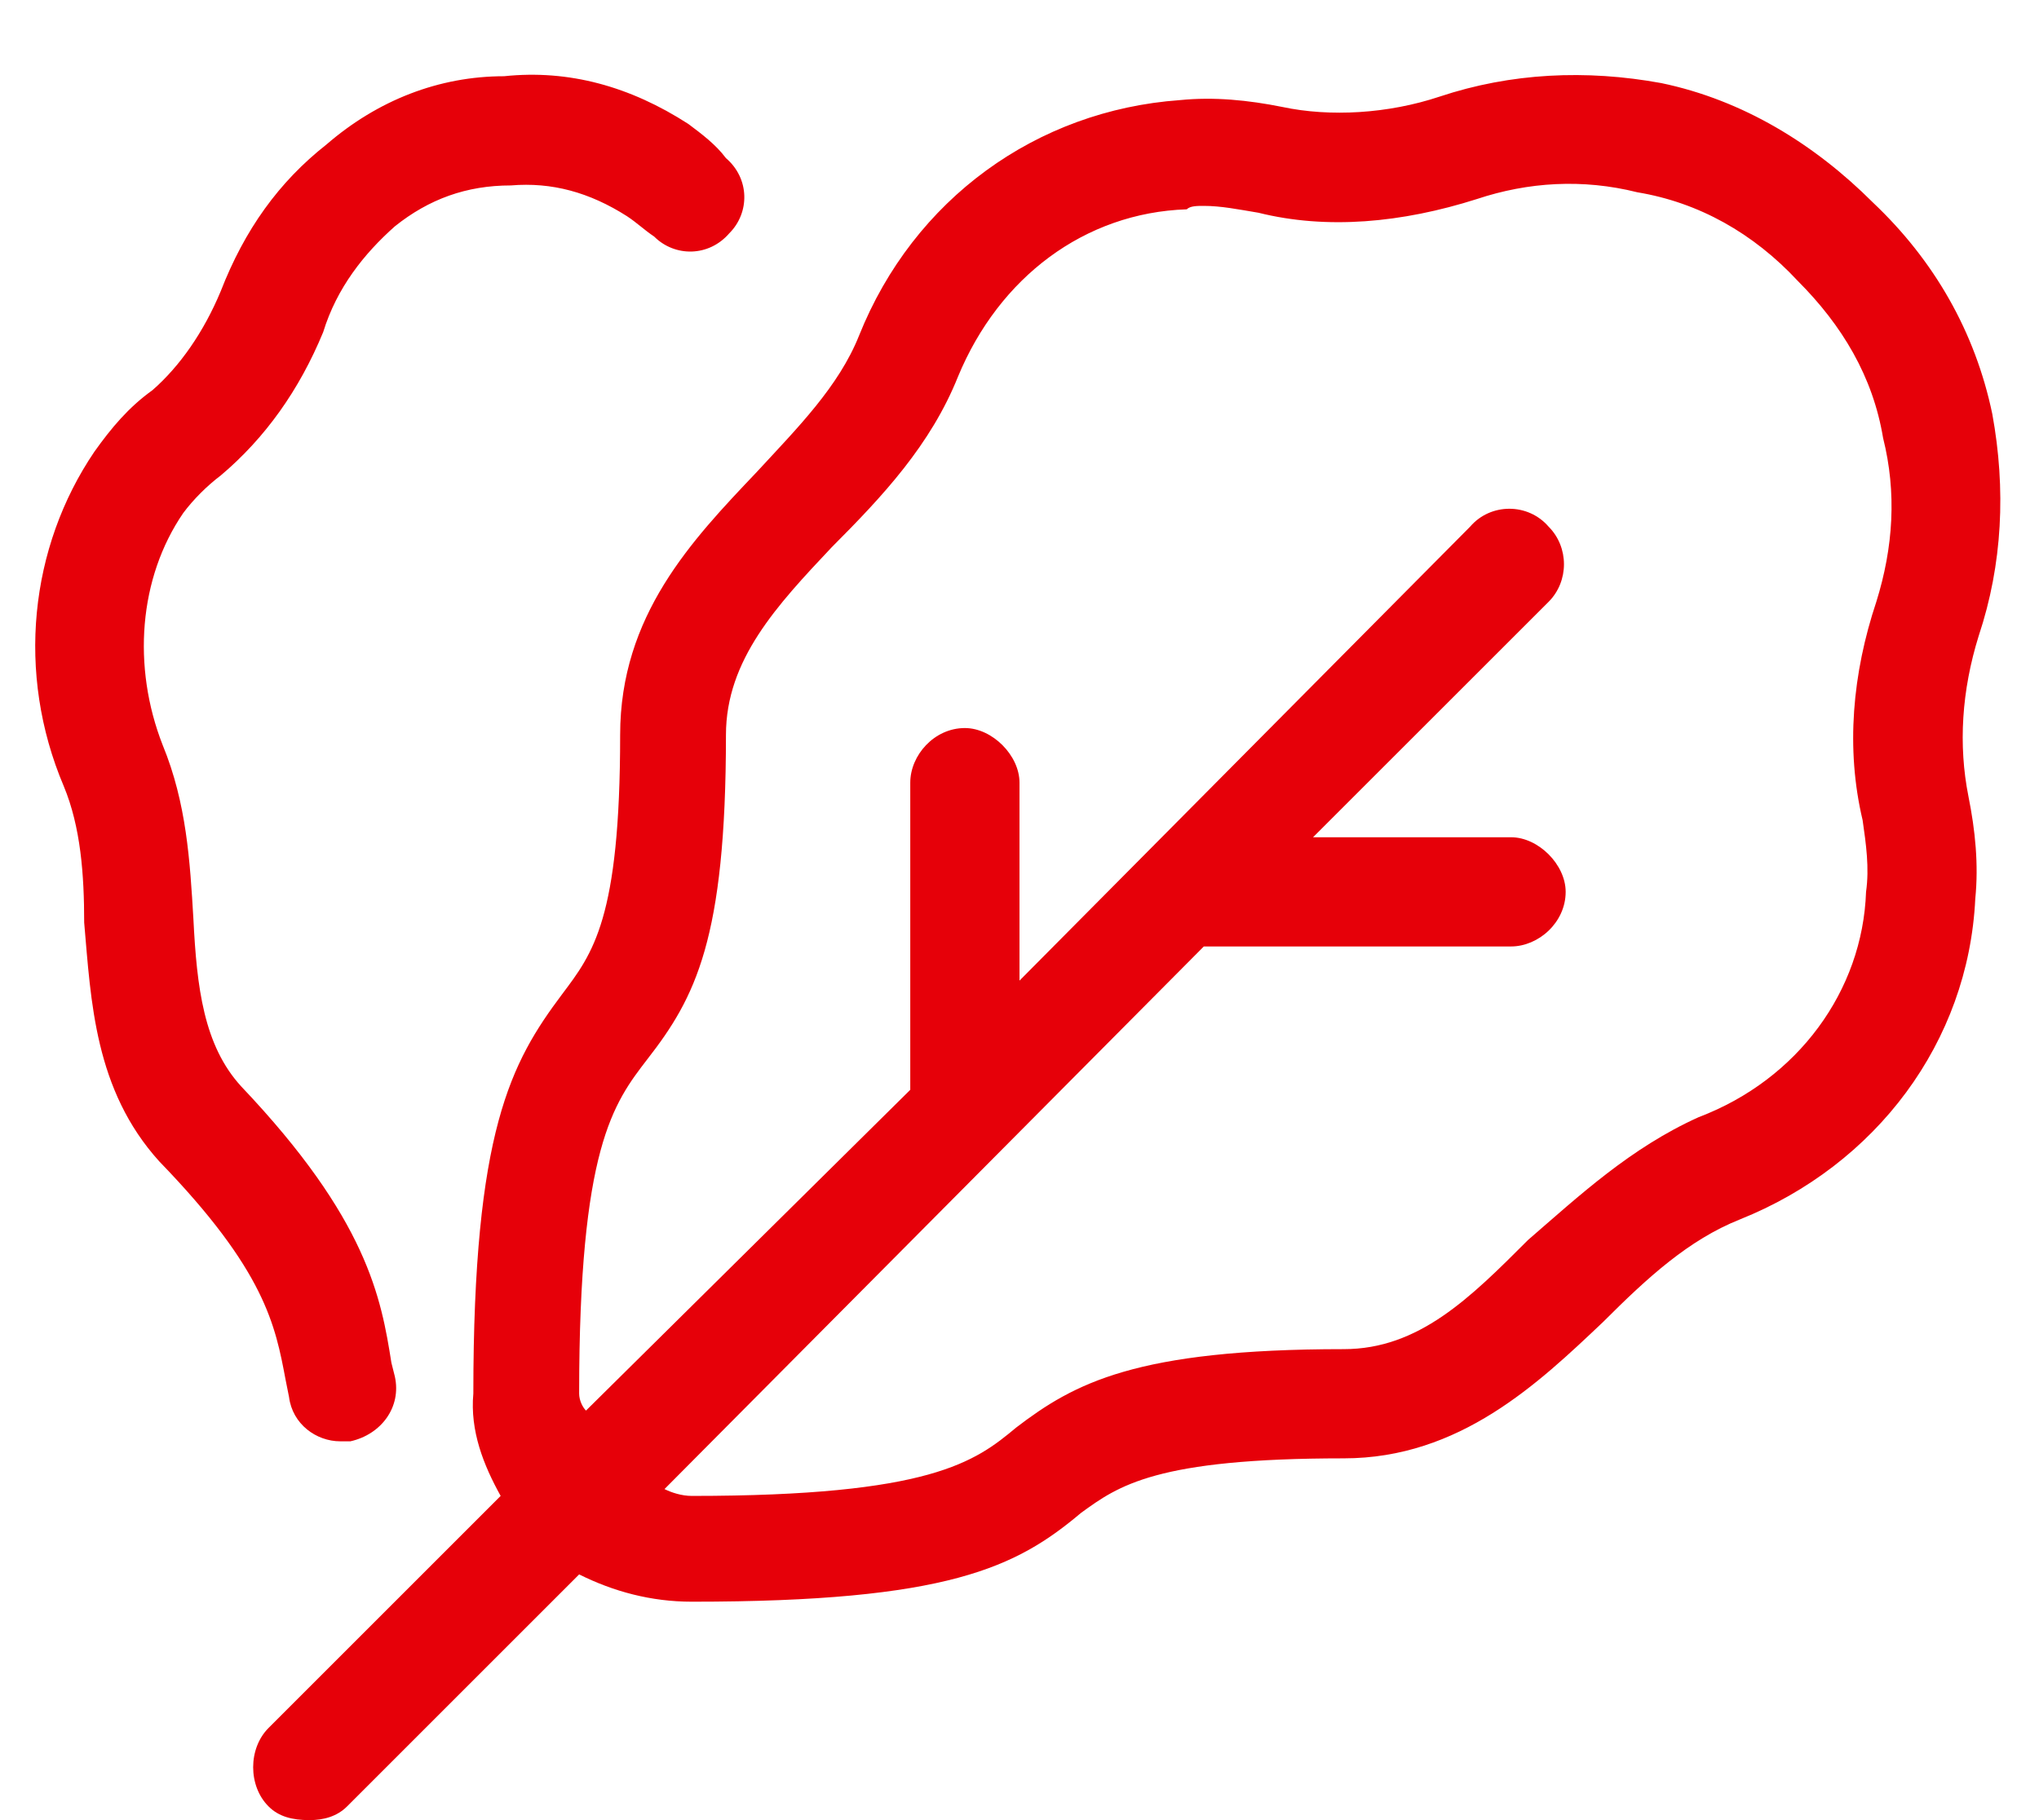 <svg width="28" height="25" viewBox="0 0 28 25" fill="none" xmlns="http://www.w3.org/2000/svg">
<path d="M3.969 19.188L3.922 18.953C3.781 18.203 3.641 17.453 2.188 15.953C1.297 14.969 1.25 13.75 1.156 12.672C1.156 12.016 1.109 11.359 0.875 10.797C0.219 9.25 0.406 7.516 1.297 6.203C1.531 5.875 1.766 5.594 2.094 5.359C2.469 5.031 2.797 4.562 3.031 4C3.359 3.156 3.828 2.5 4.484 1.984C5.188 1.375 6.031 1.047 6.922 1.047C7.812 0.953 8.656 1.188 9.453 1.703C9.641 1.844 9.828 1.984 9.969 2.172C10.297 2.453 10.297 2.922 10.016 3.203C9.734 3.531 9.266 3.531 8.984 3.25C8.844 3.156 8.75 3.062 8.609 2.969C8.094 2.641 7.578 2.5 7.016 2.547C6.406 2.547 5.891 2.734 5.422 3.109C5 3.484 4.625 3.953 4.438 4.562C4.109 5.359 3.641 6.016 3.031 6.531C2.844 6.672 2.656 6.859 2.516 7.047C1.906 7.938 1.812 9.156 2.234 10.234C2.562 11.031 2.609 11.828 2.656 12.625C2.703 13.562 2.797 14.359 3.312 14.922C5.047 16.75 5.234 17.828 5.375 18.719L5.422 18.906C5.516 19.328 5.234 19.703 4.812 19.797C4.766 19.797 4.719 19.797 4.672 19.797C4.344 19.797 4.016 19.562 3.969 19.188ZM27.359 5.688C27.547 6.719 27.5 7.75 27.172 8.734C26.938 9.484 26.891 10.234 27.031 10.938C27.125 11.406 27.172 11.875 27.125 12.344C27.031 14.312 25.766 16 23.891 16.75C23.188 17.031 22.625 17.547 22.016 18.156C21.125 19 20.047 20.031 18.453 20.031C15.875 20.031 15.359 20.406 14.844 20.781C13.953 21.531 13.016 22 9.5 22C8.938 22 8.422 21.859 7.953 21.625L4.766 24.812C4.625 24.953 4.438 25 4.25 25C4.016 25 3.828 24.953 3.688 24.812C3.406 24.531 3.406 24.016 3.688 23.734L6.688 20.734L6.875 20.547C6.641 20.125 6.453 19.656 6.5 19.141C6.5 15.531 7.016 14.594 7.719 13.656C8.141 13.094 8.516 12.625 8.516 10.094C8.516 8.453 9.5 7.422 10.391 6.484C10.953 5.875 11.516 5.312 11.797 4.609C12.547 2.734 14.234 1.516 16.203 1.375C16.672 1.328 17.141 1.375 17.609 1.469C18.266 1.609 19.062 1.562 19.766 1.328C20.75 1 21.781 0.953 22.812 1.141C23.938 1.375 24.922 1.984 25.719 2.781C26.562 3.578 27.125 4.562 27.359 5.688ZM25.766 8.266C26 7.516 26.047 6.766 25.859 6.016C25.719 5.172 25.297 4.469 24.688 3.859C24.078 3.203 23.328 2.781 22.484 2.641C21.734 2.453 20.984 2.5 20.281 2.734C19.25 3.062 18.219 3.156 17.281 2.922C17 2.875 16.766 2.828 16.531 2.828C16.438 2.828 16.344 2.828 16.297 2.875C14.891 2.922 13.719 3.812 13.156 5.172C12.781 6.109 12.125 6.812 11.422 7.516C10.672 8.312 9.969 9.062 9.969 10.094C9.969 12.906 9.547 13.703 8.891 14.547C8.422 15.156 7.953 15.766 7.953 19.141C7.953 19.234 8 19.328 8.047 19.375L12.5 14.969V10.75C12.5 10.375 12.828 10 13.25 10C13.625 10 14 10.375 14 10.75V13.469L20.188 7.234C20.469 6.906 20.984 6.906 21.266 7.234C21.547 7.516 21.547 7.984 21.266 8.266L18.031 11.5H20.75C21.125 11.5 21.5 11.875 21.5 12.25C21.5 12.672 21.125 13 20.75 13H16.531L9.125 20.453C9.219 20.5 9.359 20.547 9.5 20.547C12.781 20.547 13.391 20.078 13.953 19.609C14.75 19 15.594 18.531 18.453 18.531C19.484 18.531 20.188 17.828 20.984 17.031C21.688 16.422 22.391 15.766 23.328 15.344C24.688 14.828 25.578 13.609 25.625 12.25C25.672 11.922 25.625 11.594 25.578 11.266C25.344 10.281 25.438 9.25 25.766 8.266Z" fill="#E60009"/>
</svg>
